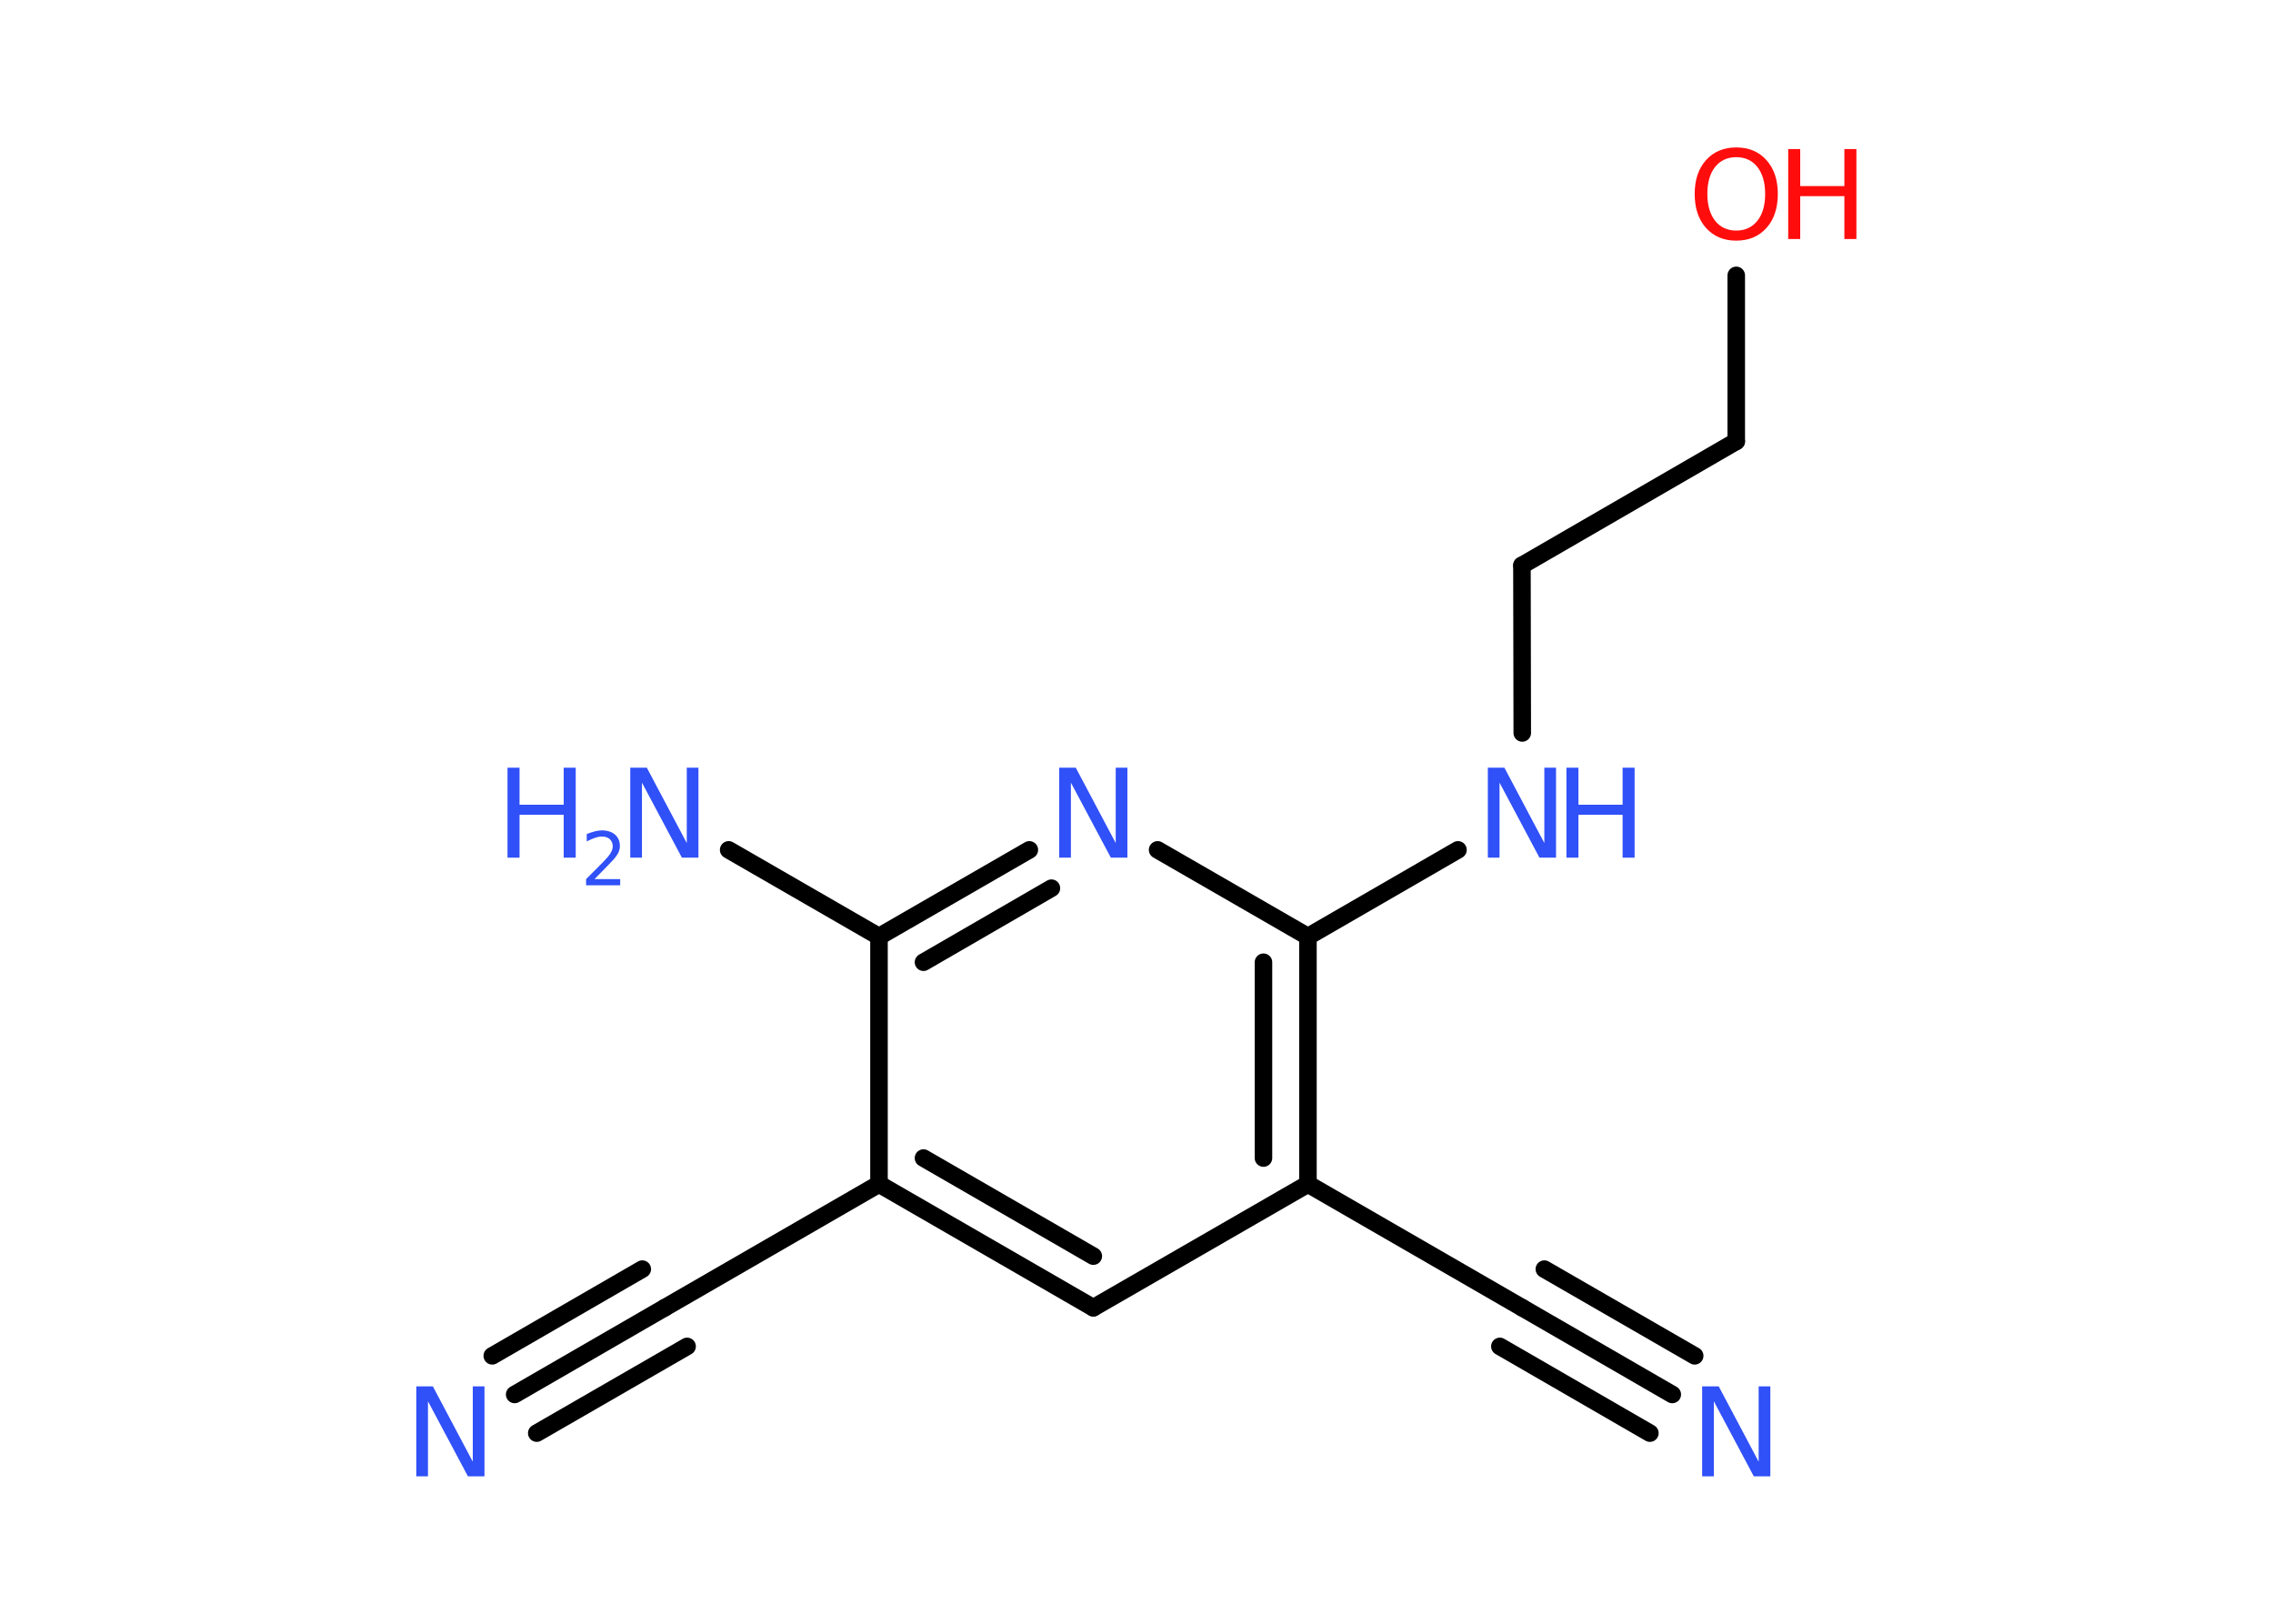<?xml version='1.0' encoding='UTF-8'?>
<!DOCTYPE svg PUBLIC "-//W3C//DTD SVG 1.1//EN" "http://www.w3.org/Graphics/SVG/1.1/DTD/svg11.dtd">
<svg version='1.2' xmlns='http://www.w3.org/2000/svg' xmlns:xlink='http://www.w3.org/1999/xlink' width='70.0mm' height='50.0mm' viewBox='0 0 70.0 50.0'>
  <desc>Generated by the Chemistry Development Kit (http://github.com/cdk)</desc>
  <g stroke-linecap='round' stroke-linejoin='round' stroke='#000000' stroke-width='.54' fill='#3050F8'>
    <rect x='.0' y='.0' width='70.0' height='50.0' fill='#FFFFFF' stroke='none'/>
    <g id='mol1' class='mol'>
      <g id='mol1bnd1' class='bond'>
        <line x1='15.85' y1='42.94' x2='20.47' y2='40.27'/>
        <line x1='15.16' y1='41.75' x2='19.78' y2='39.08'/>
        <line x1='16.53' y1='44.13' x2='21.16' y2='41.46'/>
      </g>
      <line id='mol1bnd2' class='bond' x1='20.47' y1='40.27' x2='27.07' y2='36.46'/>
      <g id='mol1bnd3' class='bond'>
        <line x1='27.07' y1='36.46' x2='33.67' y2='40.27'/>
        <line x1='28.44' y1='35.66' x2='33.67' y2='38.68'/>
      </g>
      <line id='mol1bnd4' class='bond' x1='33.67' y1='40.27' x2='40.28' y2='36.46'/>
      <line id='mol1bnd5' class='bond' x1='40.28' y1='36.46' x2='46.88' y2='40.27'/>
      <g id='mol1bnd6' class='bond'>
        <line x1='46.88' y1='40.27' x2='51.5' y2='42.94'/>
        <line x1='47.56' y1='39.08' x2='52.19' y2='41.75'/>
        <line x1='46.19' y1='41.46' x2='50.81' y2='44.13'/>
      </g>
      <g id='mol1bnd7' class='bond'>
        <line x1='40.28' y1='36.46' x2='40.28' y2='28.84'/>
        <line x1='38.91' y1='35.66' x2='38.91' y2='29.63'/>
      </g>
      <line id='mol1bnd8' class='bond' x1='40.28' y1='28.84' x2='44.9' y2='26.17'/>
      <line id='mol1bnd9' class='bond' x1='46.88' y1='22.57' x2='46.87' y2='17.41'/>
      <line id='mol1bnd10' class='bond' x1='46.87' y1='17.41' x2='53.47' y2='13.59'/>
      <line id='mol1bnd11' class='bond' x1='53.47' y1='13.59' x2='53.47' y2='8.48'/>
      <line id='mol1bnd12' class='bond' x1='40.28' y1='28.84' x2='35.65' y2='26.17'/>
      <g id='mol1bnd13' class='bond'>
        <line x1='31.7' y1='26.17' x2='27.07' y2='28.84'/>
        <line x1='32.38' y1='27.35' x2='28.44' y2='29.63'/>
      </g>
      <line id='mol1bnd14' class='bond' x1='27.07' y1='36.46' x2='27.07' y2='28.84'/>
      <line id='mol1bnd15' class='bond' x1='27.07' y1='28.84' x2='22.44' y2='26.17'/>
      <path id='mol1atm1' class='atom' d='M12.83 42.69h.5l1.23 2.32v-2.32h.36v2.77h-.51l-1.23 -2.31v2.31h-.36v-2.77z' stroke='none'/>
      <path id='mol1atm7' class='atom' d='M52.43 42.69h.5l1.23 2.32v-2.32h.36v2.77h-.51l-1.23 -2.31v2.31h-.36v-2.77z' stroke='none'/>
      <g id='mol1atm9' class='atom'>
        <path d='M45.83 23.64h.5l1.23 2.32v-2.32h.36v2.77h-.51l-1.23 -2.31v2.31h-.36v-2.77z' stroke='none'/>
        <path d='M48.24 23.64h.37v1.14h1.36v-1.14h.37v2.77h-.37v-1.32h-1.36v1.32h-.37v-2.77z' stroke='none'/>
      </g>
      <g id='mol1atm12' class='atom'>
        <path d='M53.47 4.84q-.41 .0 -.65 .3q-.24 .3 -.24 .83q.0 .52 .24 .83q.24 .3 .65 .3q.41 .0 .65 -.3q.24 -.3 .24 -.83q.0 -.52 -.24 -.83q-.24 -.3 -.65 -.3zM53.47 4.54q.58 .0 .93 .39q.35 .39 .35 1.04q.0 .66 -.35 1.05q-.35 .39 -.93 .39q-.58 .0 -.93 -.39q-.35 -.39 -.35 -1.05q.0 -.65 .35 -1.04q.35 -.39 .93 -.39z' stroke='none' fill='#FF0D0D'/>
        <path d='M55.07 4.59h.37v1.14h1.36v-1.14h.37v2.77h-.37v-1.32h-1.36v1.32h-.37v-2.77z' stroke='none' fill='#FF0D0D'/>
      </g>
      <path id='mol1atm13' class='atom' d='M32.63 23.64h.5l1.23 2.32v-2.32h.36v2.77h-.51l-1.23 -2.31v2.31h-.36v-2.77z' stroke='none'/>
      <g id='mol1atm15' class='atom'>
        <path d='M19.42 23.64h.5l1.23 2.32v-2.32h.36v2.77h-.51l-1.23 -2.31v2.31h-.36v-2.77z' stroke='none'/>
        <path d='M15.63 23.64h.37v1.14h1.36v-1.14h.37v2.77h-.37v-1.32h-1.36v1.32h-.37v-2.77z' stroke='none'/>
        <path d='M18.32 27.07h.78v.19h-1.05v-.19q.13 -.13 .35 -.35q.22 -.22 .28 -.29q.11 -.12 .15 -.21q.04 -.08 .04 -.16q.0 -.13 -.09 -.22q-.09 -.08 -.24 -.08q-.11 .0 -.22 .04q-.12 .04 -.25 .11v-.23q.14 -.05 .25 -.08q.12 -.03 .21 -.03q.26 .0 .41 .13q.15 .13 .15 .35q.0 .1 -.04 .19q-.04 .09 -.14 .21q-.03 .03 -.18 .19q-.15 .15 -.42 .43z' stroke='none'/>
      </g>
    </g>
  </g>
</svg>
